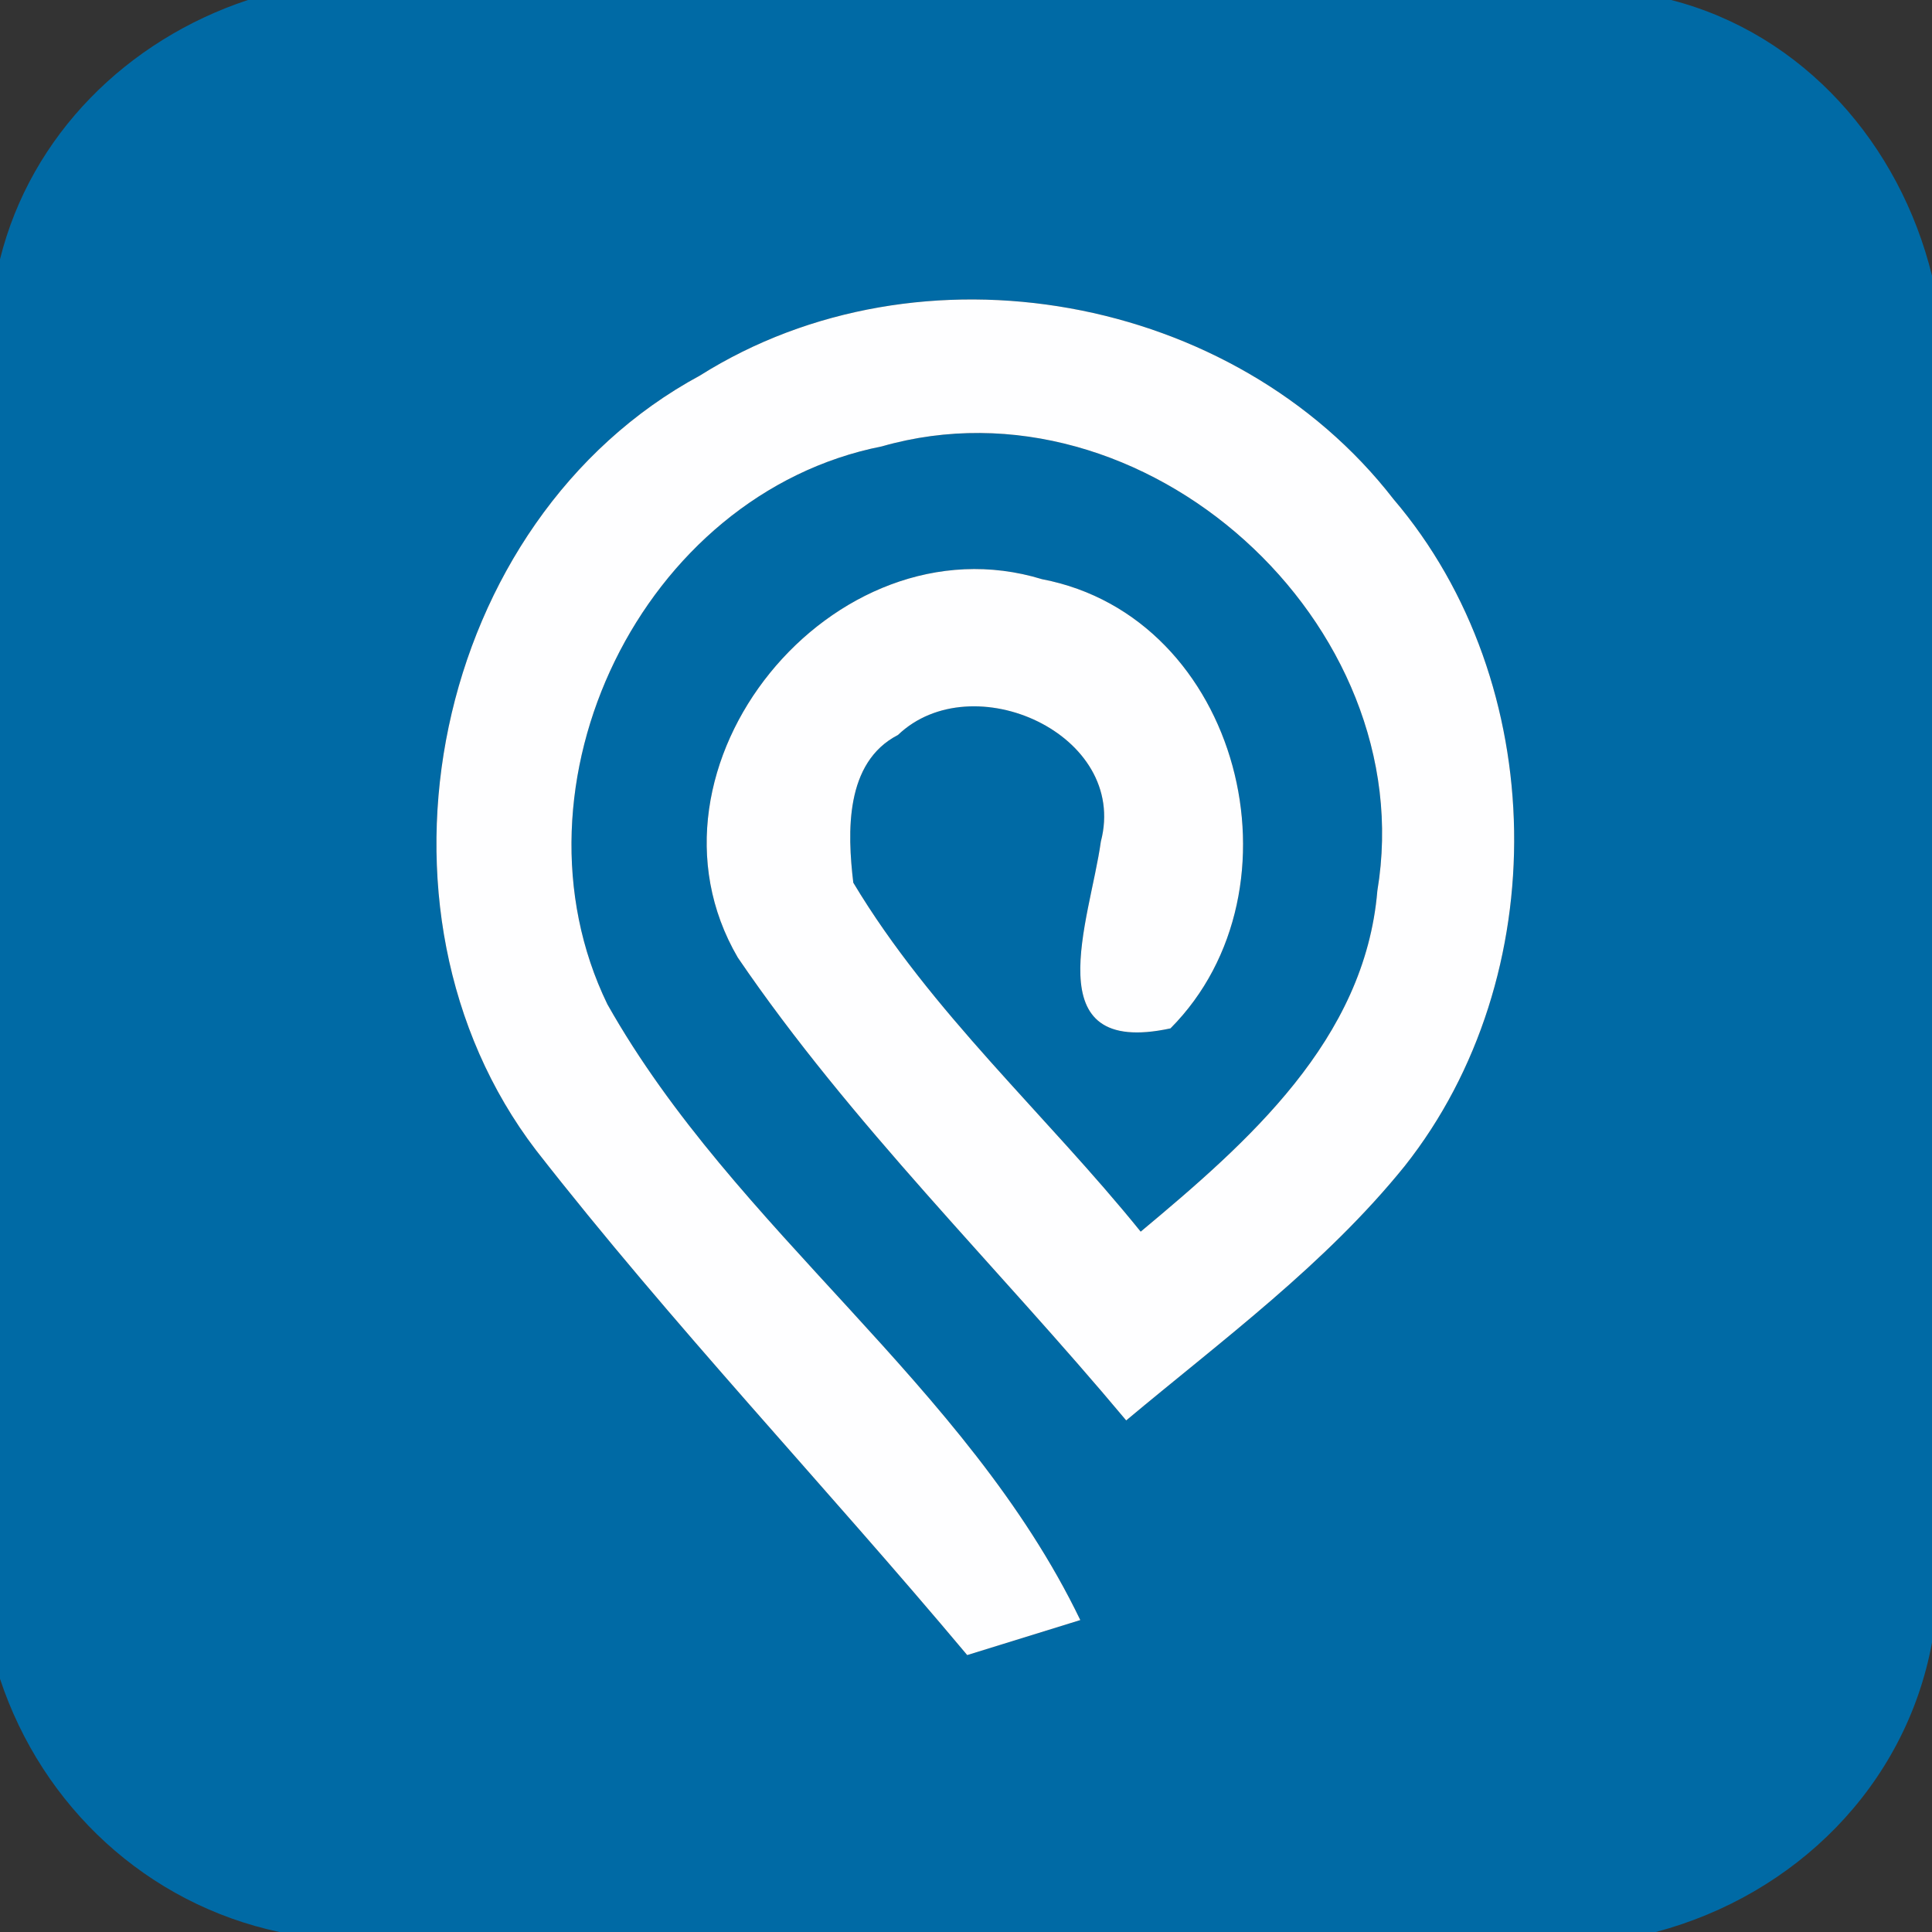 <?xml version="1.0" encoding="UTF-8" ?>
<!DOCTYPE svg PUBLIC "-//W3C//DTD SVG 1.1//EN" "http://www.w3.org/Graphics/SVG/1.1/DTD/svg11.dtd">
<svg width="48pt" height="48pt" viewBox="0 0 48 48" version="1.1" xmlns="http://www.w3.org/2000/svg">
<rect x="0" y="0" width="48" height="48" fill="#333333" stroke="none"/>
<g id="#006aa5ff">
<path fill="#006aa5" opacity="1.00" d=" M 6.16 0.00 L 41.52 0.00 C 44.82 0.85 47.20 3.59 48.00 6.85 L 48.00 40.81 C 47.34 44.38 44.60 47.08 41.14 48.00 L 6.94 48.00 C 3.65 47.30 1.05 44.88 0.00 41.71 L 0.00 6.44 C 0.77 3.35 3.17 0.99 6.16 0.00 M 17.39 9.33 C 10.75 12.92 8.74 22.59 13.32 28.58 C 16.70 32.91 20.50 36.91 24.03 41.12 C 24.73 40.90 26.14 40.47 26.84 40.25 C 24.01 34.38 18.27 30.59 15.09 24.95 C 12.45 19.51 15.95 12.27 21.91 11.09 C 28.41 9.23 35.33 15.48 34.22 22.13 C 33.91 25.84 31.00 28.38 28.34 30.60 C 25.99 27.69 23.13 25.15 21.20 21.93 C 21.05 20.68 20.99 18.94 22.31 18.26 C 24.15 16.50 28.05 18.24 27.35 20.91 C 27.08 22.86 25.69 26.28 29.08 25.55 C 32.52 22.09 30.81 15.33 25.89 14.39 C 20.70 12.80 15.57 19.06 18.33 23.79 C 21.15 27.93 24.77 31.45 27.98 35.29 C 30.37 33.29 32.93 31.41 34.90 28.97 C 38.62 24.27 38.52 16.97 34.62 12.40 C 30.67 7.30 22.87 5.88 17.39 9.33 Z" />
</g>
<g id="#fefeffff">
<path fill="#fefeff" opacity="1.00" d=" M 17.39 9.33 C 22.87 5.88 30.67 7.30 34.62 12.40 C 38.52 16.97 38.62 24.27 34.90 28.97 C 32.93 31.41 30.37 33.29 27.98 35.29 C 24.77 31.45 21.15 27.93 18.33 23.79 C 15.57 19.06 20.70 12.80 25.89 14.39 C 30.81 15.33 32.52 22.09 29.08 25.55 C 25.69 26.28 27.08 22.86 27.35 20.91 C 28.05 18.24 24.15 16.50 22.31 18.26 C 20.99 18.94 21.05 20.68 21.20 21.93 C 23.13 25.15 25.99 27.69 28.34 30.60 C 31.00 28.38 33.91 25.84 34.22 22.13 C 35.33 15.48 28.41 9.23 21.91 11.09 C 15.95 12.27 12.45 19.51 15.09 24.95 C 18.27 30.59 24.01 34.38 26.84 40.25 C 26.14 40.47 24.73 40.90 24.03 41.12 C 20.50 36.91 16.70 32.91 13.32 28.58 C 8.74 22.59 10.75 12.92 17.39 9.33 Z" />
</g>
</svg>

